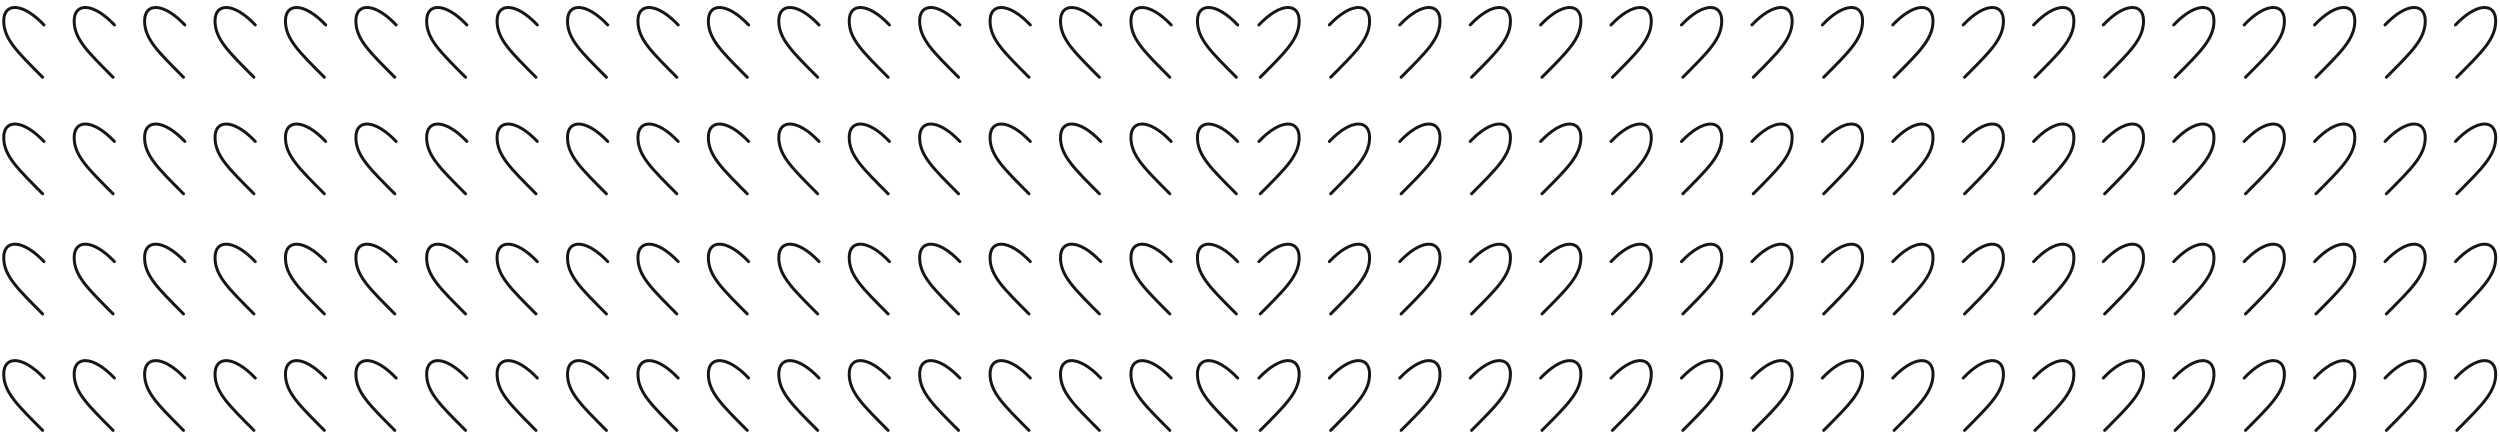 <svg width="668" height="116" viewBox="0 0 668 116" fill="none" xmlns="http://www.w3.org/2000/svg">
<path d="M312.579 20.645C305.947 13.959 302.184 10.483 302.184 5.59C302.184 0.697 307.202 0.572 312.937 6.666" stroke="#171515" stroke-width="0.8" stroke-linecap="round"/>
<path d="M312.579 51.781C305.947 45.095 302.184 41.619 302.184 36.726C302.184 31.832 307.202 31.708 312.937 37.801" stroke="#171515" stroke-width="0.8" stroke-linecap="round"/>
<path d="M312.579 83.89C305.947 77.204 302.184 73.728 302.184 68.835C302.184 63.942 307.202 63.817 312.937 69.911" stroke="#171515" stroke-width="0.8" stroke-linecap="round"/>
<path d="M312.579 115C305.947 108.314 302.184 104.838 302.184 99.945C302.184 95.051 307.202 94.927 312.937 101.02" stroke="#171515" stroke-width="0.8" stroke-linecap="round"/>
<path d="M293.76 20.645C287.129 13.959 283.365 10.483 283.365 5.59C283.365 0.697 288.384 0.572 294.119 6.666" stroke="#171515" stroke-width="0.8" stroke-linecap="round"/>
<path d="M293.76 51.781C287.129 45.095 283.365 41.619 283.365 36.726C283.365 31.832 288.384 31.708 294.119 37.801" stroke="#171515" stroke-width="0.8" stroke-linecap="round"/>
<path d="M293.76 83.89C287.129 77.204 283.365 73.728 283.365 68.835C283.365 63.942 288.384 63.817 294.119 69.911" stroke="#171515" stroke-width="0.8" stroke-linecap="round"/>
<path d="M293.76 115C287.129 108.314 283.365 104.838 283.365 99.945C283.365 95.051 288.384 94.927 294.119 101.02" stroke="#171515" stroke-width="0.8" stroke-linecap="round"/>
<path d="M274.942 20.645C268.311 13.959 264.547 10.483 264.547 5.59C264.547 0.697 269.565 0.572 275.3 6.666" stroke="#171515" stroke-width="0.8" stroke-linecap="round"/>
<path d="M274.942 51.781C268.311 45.095 264.547 41.619 264.547 36.726C264.547 31.832 269.565 31.708 275.3 37.801" stroke="#171515" stroke-width="0.8" stroke-linecap="round"/>
<path d="M274.942 83.89C268.311 77.204 264.547 73.728 264.547 68.835C264.547 63.942 269.565 63.817 275.3 69.911" stroke="#171515" stroke-width="0.8" stroke-linecap="round"/>
<path d="M274.942 115C268.311 108.314 264.547 104.838 264.547 99.945C264.547 95.051 269.565 94.927 275.3 101.02" stroke="#171515" stroke-width="0.8" stroke-linecap="round"/>
<path d="M256.124 20.645C249.492 13.959 245.729 10.483 245.729 5.59C245.729 0.697 250.747 0.572 256.482 6.666" stroke="#171515" stroke-width="0.8" stroke-linecap="round"/>
<path d="M256.124 51.781C249.492 45.095 245.729 41.619 245.729 36.726C245.729 31.832 250.747 31.708 256.482 37.801" stroke="#171515" stroke-width="0.8" stroke-linecap="round"/>
<path d="M256.124 83.89C249.492 77.204 245.729 73.728 245.729 68.835C245.729 63.942 250.747 63.817 256.482 69.911" stroke="#171515" stroke-width="0.8" stroke-linecap="round"/>
<path d="M256.124 115C249.492 108.314 245.729 104.838 245.729 99.945C245.729 95.051 250.747 94.927 256.482 101.02" stroke="#171515" stroke-width="0.8" stroke-linecap="round"/>
<path d="M237.305 20.645C230.674 13.959 226.91 10.483 226.91 5.59C226.91 0.697 231.928 0.572 237.664 6.666" stroke="#171515" stroke-width="0.8" stroke-linecap="round"/>
<path d="M237.305 51.781C230.674 45.095 226.91 41.619 226.91 36.726C226.91 31.832 231.928 31.708 237.664 37.801" stroke="#171515" stroke-width="0.8" stroke-linecap="round"/>
<path d="M237.305 83.89C230.674 77.204 226.91 73.728 226.91 68.835C226.91 63.942 231.928 63.817 237.664 69.911" stroke="#171515" stroke-width="0.8" stroke-linecap="round"/>
<path d="M237.305 115C230.674 108.314 226.91 104.838 226.91 99.945C226.91 95.051 231.928 94.927 237.664 101.02" stroke="#171515" stroke-width="0.8" stroke-linecap="round"/>
<path d="M218.487 20.645C211.856 13.959 208.092 10.483 208.092 5.59C208.092 0.697 213.11 0.572 218.845 6.666" stroke="#171515" stroke-width="0.8" stroke-linecap="round"/>
<path d="M105.487 20.645C98.856 13.959 95.092 10.483 95.092 5.59C95.092 0.697 100.11 0.572 105.845 6.666" stroke="#171515" stroke-width="0.8" stroke-linecap="round"/>
<path d="M218.487 51.781C211.856 45.095 208.092 41.619 208.092 36.726C208.092 31.832 213.11 31.708 218.845 37.801" stroke="#171515" stroke-width="0.8" stroke-linecap="round"/>
<path d="M105.487 51.781C98.856 45.095 95.092 41.619 95.092 36.726C95.092 31.832 100.11 31.708 105.845 37.801" stroke="#171515" stroke-width="0.8" stroke-linecap="round"/>
<path d="M218.487 83.89C211.856 77.204 208.092 73.728 208.092 68.835C208.092 63.942 213.11 63.817 218.845 69.911" stroke="#171515" stroke-width="0.8" stroke-linecap="round"/>
<path d="M105.487 83.89C98.856 77.204 95.092 73.728 95.092 68.835C95.092 63.942 100.11 63.817 105.845 69.911" stroke="#171515" stroke-width="0.8" stroke-linecap="round"/>
<path d="M218.487 115C211.856 108.314 208.092 104.838 208.092 99.945C208.092 95.051 213.11 94.927 218.845 101.02" stroke="#171515" stroke-width="0.8" stroke-linecap="round"/>
<path d="M105.487 115C98.856 108.314 95.092 104.838 95.092 99.945C95.092 95.051 100.11 94.927 105.845 101.02" stroke="#171515" stroke-width="0.8" stroke-linecap="round"/>
<path d="M199.668 20.645C193.037 13.959 189.273 10.483 189.273 5.59C189.273 0.697 194.292 0.572 200.027 6.666" stroke="#171515" stroke-width="0.8" stroke-linecap="round"/>
<path d="M86.668 20.645C80.037 13.959 76.273 10.483 76.273 5.59C76.273 0.697 81.292 0.572 87.027 6.666" stroke="#171515" stroke-width="0.8" stroke-linecap="round"/>
<path d="M199.668 51.781C193.037 45.095 189.273 41.619 189.273 36.726C189.273 31.832 194.292 31.708 200.027 37.801" stroke="#171515" stroke-width="0.8" stroke-linecap="round"/>
<path d="M86.668 51.781C80.037 45.095 76.273 41.619 76.273 36.726C76.273 31.832 81.292 31.708 87.027 37.801" stroke="#171515" stroke-width="0.8" stroke-linecap="round"/>
<path d="M199.668 83.89C193.037 77.204 189.273 73.728 189.273 68.835C189.273 63.942 194.292 63.817 200.027 69.911" stroke="#171515" stroke-width="0.8" stroke-linecap="round"/>
<path d="M86.668 83.89C80.037 77.204 76.273 73.728 76.273 68.835C76.273 63.942 81.292 63.817 87.027 69.911" stroke="#171515" stroke-width="0.8" stroke-linecap="round"/>
<path d="M199.668 115C193.037 108.314 189.273 104.838 189.273 99.945C189.273 95.051 194.292 94.927 200.027 101.02" stroke="#171515" stroke-width="0.8" stroke-linecap="round"/>
<path d="M86.668 115C80.037 108.314 76.273 104.838 76.273 99.945C76.273 95.051 81.292 94.927 87.027 101.02" stroke="#171515" stroke-width="0.8" stroke-linecap="round"/>
<path d="M180.85 20.645C174.219 13.959 170.455 10.483 170.455 5.59C170.455 0.697 175.473 0.572 181.209 6.666" stroke="#171515" stroke-width="0.8" stroke-linecap="round"/>
<path d="M67.85 20.645C61.219 13.959 57.455 10.483 57.455 5.59C57.455 0.697 62.473 0.572 68.209 6.666" stroke="#171515" stroke-width="0.8" stroke-linecap="round"/>
<path d="M180.85 51.781C174.219 45.095 170.455 41.619 170.455 36.726C170.455 31.832 175.473 31.708 181.209 37.801" stroke="#171515" stroke-width="0.8" stroke-linecap="round"/>
<path d="M67.85 51.781C61.219 45.095 57.455 41.619 57.455 36.726C57.455 31.832 62.473 31.708 68.209 37.801" stroke="#171515" stroke-width="0.8" stroke-linecap="round"/>
<path d="M180.85 83.89C174.219 77.204 170.455 73.728 170.455 68.835C170.455 63.942 175.473 63.817 181.209 69.911" stroke="#171515" stroke-width="0.8" stroke-linecap="round"/>
<path d="M67.85 83.89C61.219 77.204 57.455 73.728 57.455 68.835C57.455 63.942 62.473 63.817 68.209 69.911" stroke="#171515" stroke-width="0.8" stroke-linecap="round"/>
<path d="M180.85 115C174.219 108.314 170.455 104.838 170.455 99.945C170.455 95.051 175.473 94.927 181.209 101.02" stroke="#171515" stroke-width="0.8" stroke-linecap="round"/>
<path d="M67.85 115C61.219 108.314 57.455 104.838 57.455 99.945C57.455 95.051 62.473 94.927 68.209 101.02" stroke="#171515" stroke-width="0.8" stroke-linecap="round"/>
<path d="M162.032 20.645C155.4 13.959 151.637 10.483 151.637 5.59C151.637 0.697 156.655 0.572 162.39 6.666" stroke="#171515" stroke-width="0.8" stroke-linecap="round"/>
<path d="M49.032 20.645C42.4 13.959 38.637 10.483 38.637 5.59C38.637 0.697 43.655 0.572 49.39 6.666" stroke="#171515" stroke-width="0.8" stroke-linecap="round"/>
<path d="M162.032 51.781C155.4 45.095 151.637 41.619 151.637 36.726C151.637 31.832 156.655 31.708 162.39 37.801" stroke="#171515" stroke-width="0.8" stroke-linecap="round"/>
<path d="M49.032 51.781C42.4 45.095 38.637 41.619 38.637 36.726C38.637 31.832 43.655 31.708 49.39 37.801" stroke="#171515" stroke-width="0.8" stroke-linecap="round"/>
<path d="M162.032 83.89C155.4 77.204 151.637 73.728 151.637 68.835C151.637 63.942 156.655 63.817 162.39 69.911" stroke="#171515" stroke-width="0.8" stroke-linecap="round"/>
<path d="M49.032 83.89C42.4 77.204 38.637 73.728 38.637 68.835C38.637 63.942 43.655 63.817 49.39 69.911" stroke="#171515" stroke-width="0.8" stroke-linecap="round"/>
<path d="M162.032 115C155.4 108.314 151.637 104.838 151.637 99.945C151.637 95.051 156.655 94.927 162.39 101.02" stroke="#171515" stroke-width="0.8" stroke-linecap="round"/>
<path d="M49.032 115C42.4 108.314 38.637 104.838 38.637 99.945C38.637 95.051 43.655 94.927 49.39 101.02" stroke="#171515" stroke-width="0.8" stroke-linecap="round"/>
<path d="M143.213 20.645C136.582 13.959 132.818 10.483 132.818 5.59C132.818 0.697 137.837 0.572 143.572 6.666" stroke="#171515" stroke-width="0.8" stroke-linecap="round"/>
<path d="M30.213 20.645C23.582 13.959 19.818 10.483 19.818 5.59C19.818 0.697 24.837 0.572 30.572 6.666" stroke="#171515" stroke-width="0.8" stroke-linecap="round"/>
<path d="M143.213 51.781C136.582 45.095 132.818 41.619 132.818 36.726C132.818 31.832 137.837 31.708 143.572 37.801" stroke="#171515" stroke-width="0.8" stroke-linecap="round"/>
<path d="M30.213 51.781C23.582 45.095 19.818 41.619 19.818 36.726C19.818 31.832 24.837 31.708 30.572 37.801" stroke="#171515" stroke-width="0.8" stroke-linecap="round"/>
<path d="M143.213 83.89C136.582 77.204 132.818 73.728 132.818 68.835C132.818 63.942 137.837 63.817 143.572 69.911" stroke="#171515" stroke-width="0.8" stroke-linecap="round"/>
<path d="M30.213 83.89C23.582 77.204 19.818 73.728 19.818 68.835C19.818 63.942 24.837 63.817 30.572 69.911" stroke="#171515" stroke-width="0.8" stroke-linecap="round"/>
<path d="M143.213 115C136.582 108.314 132.818 104.838 132.818 99.945C132.818 95.051 137.837 94.927 143.572 101.02" stroke="#171515" stroke-width="0.8" stroke-linecap="round"/>
<path d="M30.213 115C23.582 108.314 19.818 104.838 19.818 99.945C19.818 95.051 24.837 94.927 30.572 101.02" stroke="#171515" stroke-width="0.8" stroke-linecap="round"/>
<path d="M124.395 20.645C117.764 13.959 114 10.483 114 5.59C114 0.697 119.018 0.572 124.753 6.666" stroke="#171515" stroke-width="0.8" stroke-linecap="round"/>
<path d="M11.395 20.645C4.764 13.959 1 10.483 1 5.59C1 0.697 6.018 0.572 11.754 6.666" stroke="#171515" stroke-width="0.8" stroke-linecap="round"/>
<path d="M124.395 51.781C117.764 45.095 114 41.619 114 36.726C114 31.832 119.018 31.708 124.753 37.801" stroke="#171515" stroke-width="0.8" stroke-linecap="round"/>
<path d="M11.395 51.781C4.764 45.095 1 41.619 1 36.726C1 31.832 6.018 31.708 11.754 37.801" stroke="#171515" stroke-width="0.8" stroke-linecap="round"/>
<path d="M124.395 83.89C117.764 77.204 114 73.728 114 68.835C114 63.942 119.018 63.817 124.753 69.911" stroke="#171515" stroke-width="0.8" stroke-linecap="round"/>
<path d="M11.395 83.89C4.764 77.204 1 73.728 1 68.835C1 63.942 6.018 63.817 11.754 69.911" stroke="#171515" stroke-width="0.8" stroke-linecap="round"/>
<path d="M124.395 115C117.764 108.314 114 104.838 114 99.945C114 95.051 119.018 94.927 124.753 101.02" stroke="#171515" stroke-width="0.8" stroke-linecap="round"/>
<path d="M11.395 115C4.764 108.314 1 104.838 1 99.945C1 95.051 6.018 94.927 11.754 101.02" stroke="#171515" stroke-width="0.8" stroke-linecap="round"/>
<path d="M330.35 20.645C323.719 13.959 319.955 10.483 319.955 5.59C319.955 0.697 324.973 0.572 330.709 6.666" stroke="#171515" stroke-width="0.8" stroke-linecap="round"/>
<path d="M336.74 20.645C343.371 13.959 347.135 10.483 347.135 5.59C347.135 0.697 342.116 0.572 336.381 6.666" stroke="#171515" stroke-width="0.8" stroke-linecap="round"/>
<path d="M330.35 51.781C323.719 45.095 319.955 41.619 319.955 36.726C319.955 31.832 324.973 31.708 330.709 37.801" stroke="#171515" stroke-width="0.8" stroke-linecap="round"/>
<path d="M336.74 51.781C343.371 45.095 347.135 41.619 347.135 36.726C347.135 31.832 342.116 31.708 336.381 37.801" stroke="#171515" stroke-width="0.8" stroke-linecap="round"/>
<path d="M330.35 83.89C323.719 77.204 319.955 73.728 319.955 68.835C319.955 63.942 324.973 63.817 330.709 69.911" stroke="#171515" stroke-width="0.8" stroke-linecap="round"/>
<path d="M336.74 83.89C343.371 77.204 347.135 73.728 347.135 68.835C347.135 63.942 342.116 63.817 336.381 69.911" stroke="#171515" stroke-width="0.8" stroke-linecap="round"/>
<path d="M330.35 115C323.719 108.314 319.955 104.838 319.955 99.945C319.955 95.051 324.973 94.927 330.709 101.02" stroke="#171515" stroke-width="0.8" stroke-linecap="round"/>
<path d="M336.74 115C343.371 108.314 347.135 104.838 347.135 99.945C347.135 95.051 342.116 94.927 336.381 101.02" stroke="#171515" stroke-width="0.8" stroke-linecap="round"/>
<path d="M355.558 20.645C362.189 13.959 365.953 10.483 365.953 5.59C365.953 0.697 360.935 0.572 355.2 6.666" stroke="#171515" stroke-width="0.8" stroke-linecap="round"/>
<path d="M355.558 51.781C362.189 45.095 365.953 41.619 365.953 36.726C365.953 31.832 360.935 31.708 355.2 37.801" stroke="#171515" stroke-width="0.8" stroke-linecap="round"/>
<path d="M355.558 83.89C362.189 77.204 365.953 73.728 365.953 68.835C365.953 63.942 360.935 63.817 355.2 69.911" stroke="#171515" stroke-width="0.8" stroke-linecap="round"/>
<path d="M355.558 115C362.189 108.314 365.953 104.838 365.953 99.945C365.953 95.051 360.935 94.927 355.2 101.02" stroke="#171515" stroke-width="0.8" stroke-linecap="round"/>
<path d="M374.376 20.645C381.008 13.959 384.771 10.483 384.771 5.59C384.771 0.697 379.753 0.572 374.018 6.666" stroke="#171515" stroke-width="0.8" stroke-linecap="round"/>
<path d="M374.376 51.781C381.008 45.095 384.771 41.619 384.771 36.726C384.771 31.832 379.753 31.708 374.018 37.801" stroke="#171515" stroke-width="0.8" stroke-linecap="round"/>
<path d="M374.376 83.89C381.008 77.204 384.771 73.728 384.771 68.835C384.771 63.942 379.753 63.817 374.018 69.911" stroke="#171515" stroke-width="0.8" stroke-linecap="round"/>
<path d="M374.376 115C381.008 108.314 384.771 104.838 384.771 99.945C384.771 95.051 379.753 94.927 374.018 101.02" stroke="#171515" stroke-width="0.8" stroke-linecap="round"/>
<path d="M393.195 20.645C399.826 13.959 403.59 10.483 403.59 5.59C403.59 0.697 398.572 0.572 392.836 6.666" stroke="#171515" stroke-width="0.8" stroke-linecap="round"/>
<path d="M393.195 51.781C399.826 45.095 403.59 41.619 403.59 36.726C403.59 31.832 398.572 31.708 392.836 37.801" stroke="#171515" stroke-width="0.8" stroke-linecap="round"/>
<path d="M393.195 83.89C399.826 77.204 403.59 73.728 403.59 68.835C403.59 63.942 398.572 63.817 392.836 69.911" stroke="#171515" stroke-width="0.8" stroke-linecap="round"/>
<path d="M393.195 115C399.826 108.314 403.59 104.838 403.59 99.945C403.59 95.051 398.572 94.927 392.836 101.02" stroke="#171515" stroke-width="0.8" stroke-linecap="round"/>
<path d="M412.013 20.645C418.644 13.959 422.408 10.483 422.408 5.59C422.408 0.697 417.39 0.572 411.655 6.666" stroke="#171515" stroke-width="0.8" stroke-linecap="round"/>
<path d="M412.013 51.781C418.644 45.095 422.408 41.619 422.408 36.726C422.408 31.832 417.39 31.708 411.655 37.801" stroke="#171515" stroke-width="0.8" stroke-linecap="round"/>
<path d="M412.013 83.89C418.644 77.204 422.408 73.728 422.408 68.835C422.408 63.942 417.39 63.817 411.655 69.911" stroke="#171515" stroke-width="0.8" stroke-linecap="round"/>
<path d="M412.013 115C418.644 108.314 422.408 104.838 422.408 99.945C422.408 95.051 417.39 94.927 411.655 101.02" stroke="#171515" stroke-width="0.8" stroke-linecap="round"/>
<path d="M430.832 20.645C437.463 13.959 441.227 10.483 441.227 5.59C441.227 0.697 436.208 0.572 430.473 6.666" stroke="#171515" stroke-width="0.8" stroke-linecap="round"/>
<path d="M430.832 51.781C437.463 45.095 441.227 41.619 441.227 36.726C441.227 31.832 436.208 31.708 430.473 37.801" stroke="#171515" stroke-width="0.8" stroke-linecap="round"/>
<path d="M430.832 83.89C437.463 77.204 441.227 73.728 441.227 68.835C441.227 63.942 436.208 63.817 430.473 69.911" stroke="#171515" stroke-width="0.8" stroke-linecap="round"/>
<path d="M430.832 115C437.463 108.314 441.227 104.838 441.227 99.945C441.227 95.051 436.208 94.927 430.473 101.02" stroke="#171515" stroke-width="0.8" stroke-linecap="round"/>
<path d="M449.651 20.645C456.282 13.959 460.046 10.483 460.046 5.59C460.046 0.697 455.028 0.572 449.292 6.666" stroke="#171515" stroke-width="0.8" stroke-linecap="round"/>
<path d="M562.359 20.645C568.99 13.959 572.754 10.483 572.754 5.59C572.754 0.697 567.736 0.572 562 6.666" stroke="#171515" stroke-width="0.8" stroke-linecap="round"/>
<path d="M449.651 51.781C456.282 45.095 460.046 41.619 460.046 36.726C460.046 31.832 455.028 31.708 449.292 37.801" stroke="#171515" stroke-width="0.8" stroke-linecap="round"/>
<path d="M562.359 51.781C568.99 45.095 572.754 41.619 572.754 36.726C572.754 31.832 567.736 31.708 562 37.801" stroke="#171515" stroke-width="0.8" stroke-linecap="round"/>
<path d="M449.651 83.89C456.282 77.204 460.046 73.728 460.046 68.835C460.046 63.942 455.028 63.817 449.292 69.911" stroke="#171515" stroke-width="0.8" stroke-linecap="round"/>
<path d="M562.359 83.89C568.99 77.204 572.754 73.728 572.754 68.835C572.754 63.942 567.736 63.817 562 69.911" stroke="#171515" stroke-width="0.8" stroke-linecap="round"/>
<path d="M449.651 115C456.282 108.314 460.046 104.838 460.046 99.945C460.046 95.051 455.028 94.927 449.292 101.02" stroke="#171515" stroke-width="0.8" stroke-linecap="round"/>
<path d="M562.359 115C568.99 108.314 572.754 104.838 572.754 99.945C572.754 95.051 567.736 94.927 562 101.02" stroke="#171515" stroke-width="0.8" stroke-linecap="round"/>
<path d="M468.469 20.645C475.101 13.959 478.864 10.483 478.864 5.59C478.864 0.697 473.846 0.572 468.111 6.666" stroke="#171515" stroke-width="0.8" stroke-linecap="round"/>
<path d="M581.177 20.645C587.809 13.959 591.572 10.483 591.572 5.59C591.572 0.697 586.554 0.572 580.819 6.666" stroke="#171515" stroke-width="0.8" stroke-linecap="round"/>
<path d="M468.469 51.781C475.101 45.095 478.864 41.619 478.864 36.726C478.864 31.832 473.846 31.708 468.111 37.801" stroke="#171515" stroke-width="0.8" stroke-linecap="round"/>
<path d="M581.177 51.781C587.809 45.095 591.572 41.619 591.572 36.726C591.572 31.832 586.554 31.708 580.819 37.801" stroke="#171515" stroke-width="0.8" stroke-linecap="round"/>
<path d="M468.469 83.89C475.101 77.204 478.864 73.728 478.864 68.835C478.864 63.942 473.846 63.817 468.111 69.911" stroke="#171515" stroke-width="0.8" stroke-linecap="round"/>
<path d="M581.177 83.89C587.809 77.204 591.572 73.728 591.572 68.835C591.572 63.942 586.554 63.817 580.819 69.911" stroke="#171515" stroke-width="0.8" stroke-linecap="round"/>
<path d="M468.469 115C475.101 108.314 478.864 104.838 478.864 99.945C478.864 95.051 473.846 94.927 468.111 101.02" stroke="#171515" stroke-width="0.8" stroke-linecap="round"/>
<path d="M581.177 115C587.809 108.314 591.572 104.838 591.572 99.945C591.572 95.051 586.554 94.927 580.819 101.02" stroke="#171515" stroke-width="0.8" stroke-linecap="round"/>
<path d="M487.288 20.645C493.919 13.959 497.683 10.483 497.683 5.59C497.683 0.697 492.664 0.572 486.929 6.666" stroke="#171515" stroke-width="0.8" stroke-linecap="round"/>
<path d="M599.996 20.645C606.627 13.959 610.391 10.483 610.391 5.59C610.391 0.697 605.372 0.572 599.637 6.666" stroke="#171515" stroke-width="0.8" stroke-linecap="round"/>
<path d="M487.288 51.781C493.919 45.095 497.683 41.619 497.683 36.726C497.683 31.832 492.664 31.708 486.929 37.801" stroke="#171515" stroke-width="0.8" stroke-linecap="round"/>
<path d="M599.996 51.781C606.627 45.095 610.391 41.619 610.391 36.726C610.391 31.832 605.372 31.708 599.637 37.801" stroke="#171515" stroke-width="0.8" stroke-linecap="round"/>
<path d="M487.288 83.89C493.919 77.204 497.683 73.728 497.683 68.835C497.683 63.942 492.664 63.817 486.929 69.911" stroke="#171515" stroke-width="0.8" stroke-linecap="round"/>
<path d="M599.996 83.89C606.627 77.204 610.391 73.728 610.391 68.835C610.391 63.942 605.372 63.817 599.637 69.911" stroke="#171515" stroke-width="0.8" stroke-linecap="round"/>
<path d="M487.288 115C493.919 108.314 497.683 104.838 497.683 99.945C497.683 95.051 492.664 94.927 486.929 101.02" stroke="#171515" stroke-width="0.8" stroke-linecap="round"/>
<path d="M599.996 115C606.627 108.314 610.391 104.838 610.391 99.945C610.391 95.051 605.372 94.927 599.637 101.02" stroke="#171515" stroke-width="0.8" stroke-linecap="round"/>
<path d="M506.106 20.645C512.737 13.959 516.501 10.483 516.501 5.59C516.501 0.697 511.483 0.572 505.747 6.666" stroke="#171515" stroke-width="0.8" stroke-linecap="round"/>
<path d="M618.814 20.645C625.445 13.959 629.209 10.483 629.209 5.59C629.209 0.697 624.191 0.572 618.455 6.666" stroke="#171515" stroke-width="0.8" stroke-linecap="round"/>
<path d="M506.106 51.781C512.737 45.095 516.501 41.619 516.501 36.726C516.501 31.832 511.483 31.708 505.747 37.801" stroke="#171515" stroke-width="0.8" stroke-linecap="round"/>
<path d="M618.814 51.781C625.445 45.095 629.209 41.619 629.209 36.726C629.209 31.832 624.191 31.708 618.455 37.801" stroke="#171515" stroke-width="0.8" stroke-linecap="round"/>
<path d="M506.106 83.89C512.737 77.204 516.501 73.728 516.501 68.835C516.501 63.942 511.483 63.817 505.747 69.911" stroke="#171515" stroke-width="0.8" stroke-linecap="round"/>
<path d="M618.814 83.89C625.445 77.204 629.209 73.728 629.209 68.835C629.209 63.942 624.191 63.817 618.455 69.911" stroke="#171515" stroke-width="0.8" stroke-linecap="round"/>
<path d="M506.106 115C512.737 108.314 516.501 104.838 516.501 99.945C516.501 95.051 511.483 94.927 505.747 101.02" stroke="#171515" stroke-width="0.8" stroke-linecap="round"/>
<path d="M618.814 115C625.445 108.314 629.209 104.838 629.209 99.945C629.209 95.051 624.191 94.927 618.455 101.02" stroke="#171515" stroke-width="0.8" stroke-linecap="round"/>
<path d="M524.924 20.645C531.556 13.959 535.319 10.483 535.319 5.59C535.319 0.697 530.301 0.572 524.566 6.666" stroke="#171515" stroke-width="0.8" stroke-linecap="round"/>
<path d="M637.632 20.645C644.264 13.959 648.027 10.483 648.027 5.59C648.027 0.697 643.009 0.572 637.274 6.666" stroke="#171515" stroke-width="0.8" stroke-linecap="round"/>
<path d="M524.924 51.781C531.556 45.095 535.319 41.619 535.319 36.726C535.319 31.832 530.301 31.708 524.566 37.801" stroke="#171515" stroke-width="0.8" stroke-linecap="round"/>
<path d="M637.632 51.781C644.264 45.095 648.027 41.619 648.027 36.726C648.027 31.832 643.009 31.708 637.274 37.801" stroke="#171515" stroke-width="0.8" stroke-linecap="round"/>
<path d="M524.924 83.89C531.556 77.204 535.319 73.728 535.319 68.835C535.319 63.942 530.301 63.817 524.566 69.911" stroke="#171515" stroke-width="0.8" stroke-linecap="round"/>
<path d="M637.632 83.89C644.264 77.204 648.027 73.728 648.027 68.835C648.027 63.942 643.009 63.817 637.274 69.911" stroke="#171515" stroke-width="0.8" stroke-linecap="round"/>
<path d="M524.924 115C531.556 108.314 535.319 104.838 535.319 99.945C535.319 95.051 530.301 94.927 524.566 101.02" stroke="#171515" stroke-width="0.8" stroke-linecap="round"/>
<path d="M637.632 115C644.264 108.314 648.027 104.838 648.027 99.945C648.027 95.051 643.009 94.927 637.274 101.02" stroke="#171515" stroke-width="0.8" stroke-linecap="round"/>
<path d="M543.743 20.645C550.374 13.959 554.138 10.483 554.138 5.59C554.138 0.697 549.119 0.572 543.384 6.666" stroke="#171515" stroke-width="0.8" stroke-linecap="round"/>
<path d="M656.451 20.645C663.082 13.959 666.846 10.483 666.846 5.59C666.846 0.697 661.827 0.572 656.092 6.666" stroke="#171515" stroke-width="0.8" stroke-linecap="round"/>
<path d="M543.743 51.781C550.374 45.095 554.138 41.619 554.138 36.726C554.138 31.832 549.119 31.708 543.384 37.801" stroke="#171515" stroke-width="0.8" stroke-linecap="round"/>
<path d="M656.451 51.781C663.082 45.095 666.846 41.619 666.846 36.726C666.846 31.832 661.827 31.708 656.092 37.801" stroke="#171515" stroke-width="0.8" stroke-linecap="round"/>
<path d="M543.743 83.89C550.374 77.204 554.138 73.728 554.138 68.835C554.138 63.942 549.119 63.817 543.384 69.911" stroke="#171515" stroke-width="0.8" stroke-linecap="round"/>
<path d="M656.451 83.89C663.082 77.204 666.846 73.728 666.846 68.835C666.846 63.942 661.827 63.817 656.092 69.911" stroke="#171515" stroke-width="0.8" stroke-linecap="round"/>
<path d="M543.743 115C550.374 108.314 554.138 104.838 554.138 99.945C554.138 95.051 549.119 94.927 543.384 101.02" stroke="#171515" stroke-width="0.8" stroke-linecap="round"/>
<path d="M656.451 115C663.082 108.314 666.846 104.838 666.846 99.945C666.846 95.051 661.827 94.927 656.092 101.02" stroke="#171515" stroke-width="0.8" stroke-linecap="round"/>
</svg>
